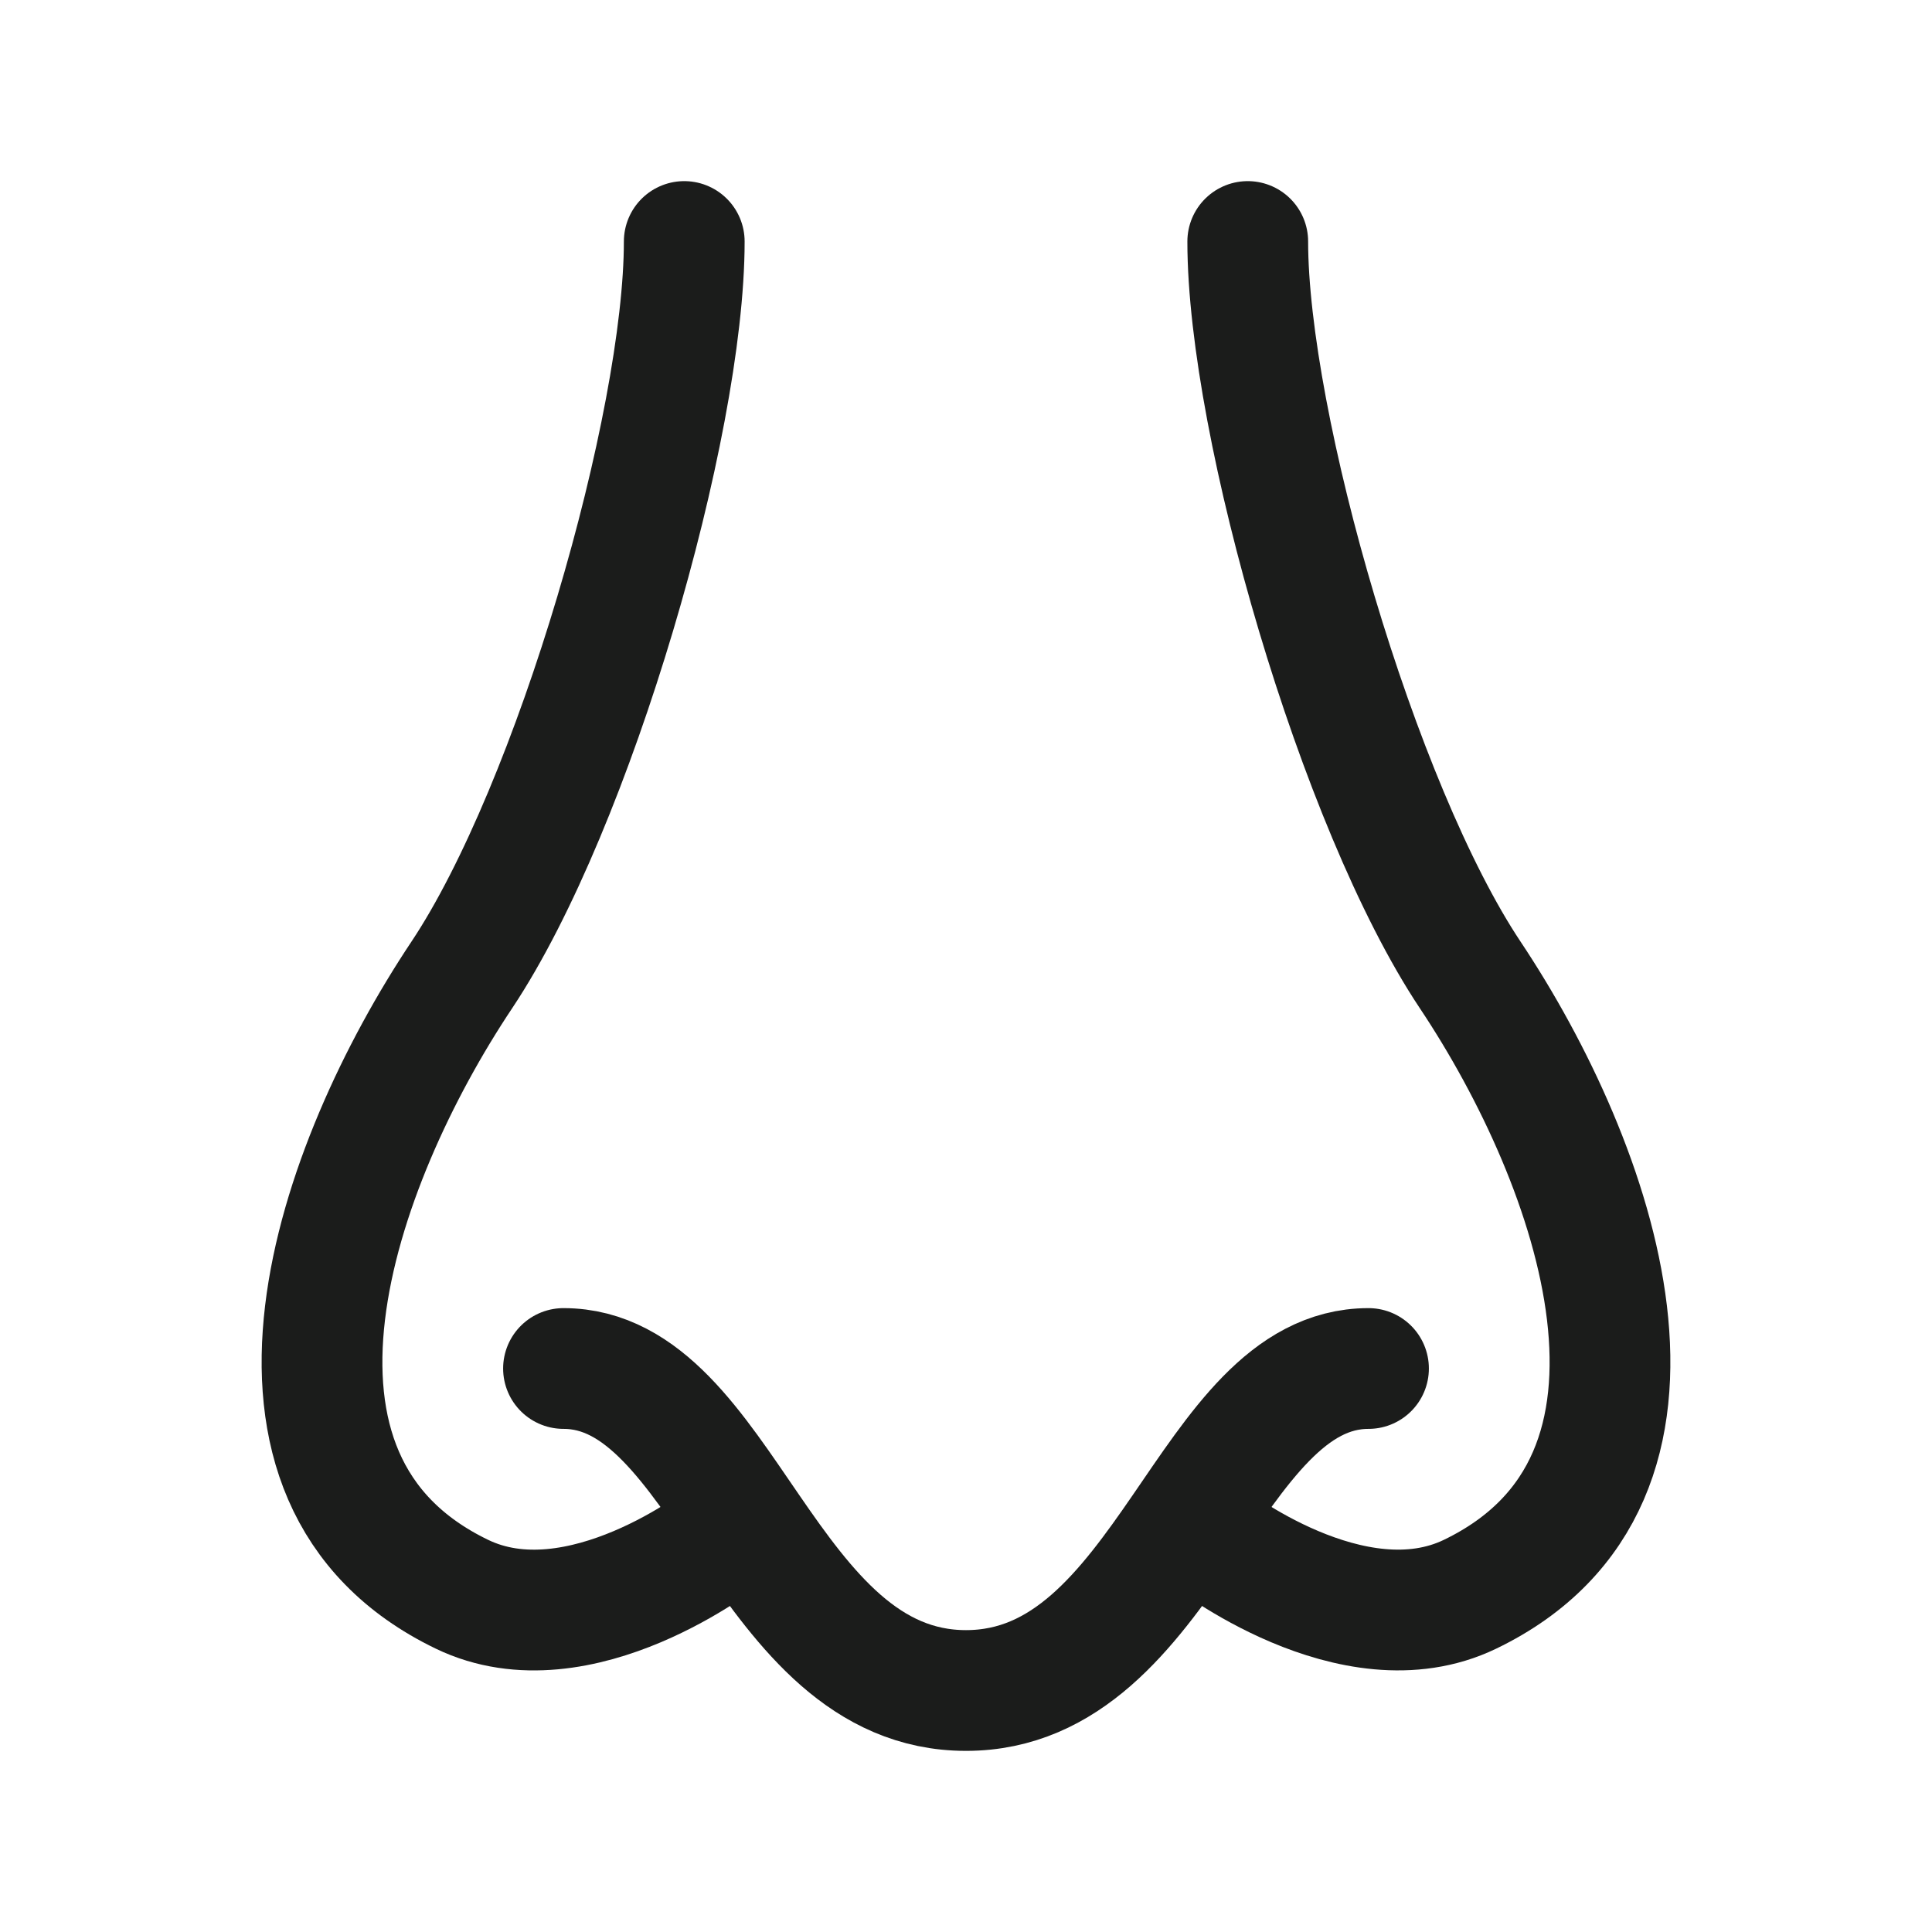 <svg xmlns="http://www.w3.org/2000/svg" width="24" height="24" fill="none" viewBox="0 0 24 24">
  <path stroke="#1B1C1B" stroke-linecap="round" stroke-linejoin="round" stroke-width="1.5" d="M7 17c2 0 2.5 4 5 4s3-4 5-4"/>
  <path stroke="#1B1C1B" stroke-linecap="round" stroke-linejoin="round" stroke-width="1.5" d="M8.5 3c0 2.279-1.368 7.018-2.764 9.112-1.573 2.36-2.956 6.265.002 7.692C7.198 20.51 9 19.087 9 19.087M15.5 3c0 2.278 1.368 7.018 2.764 9.112 1.573 2.36 2.956 6.265-.002 7.692-1.46.705-3.262-.717-3.262-.717"/>
</svg>
